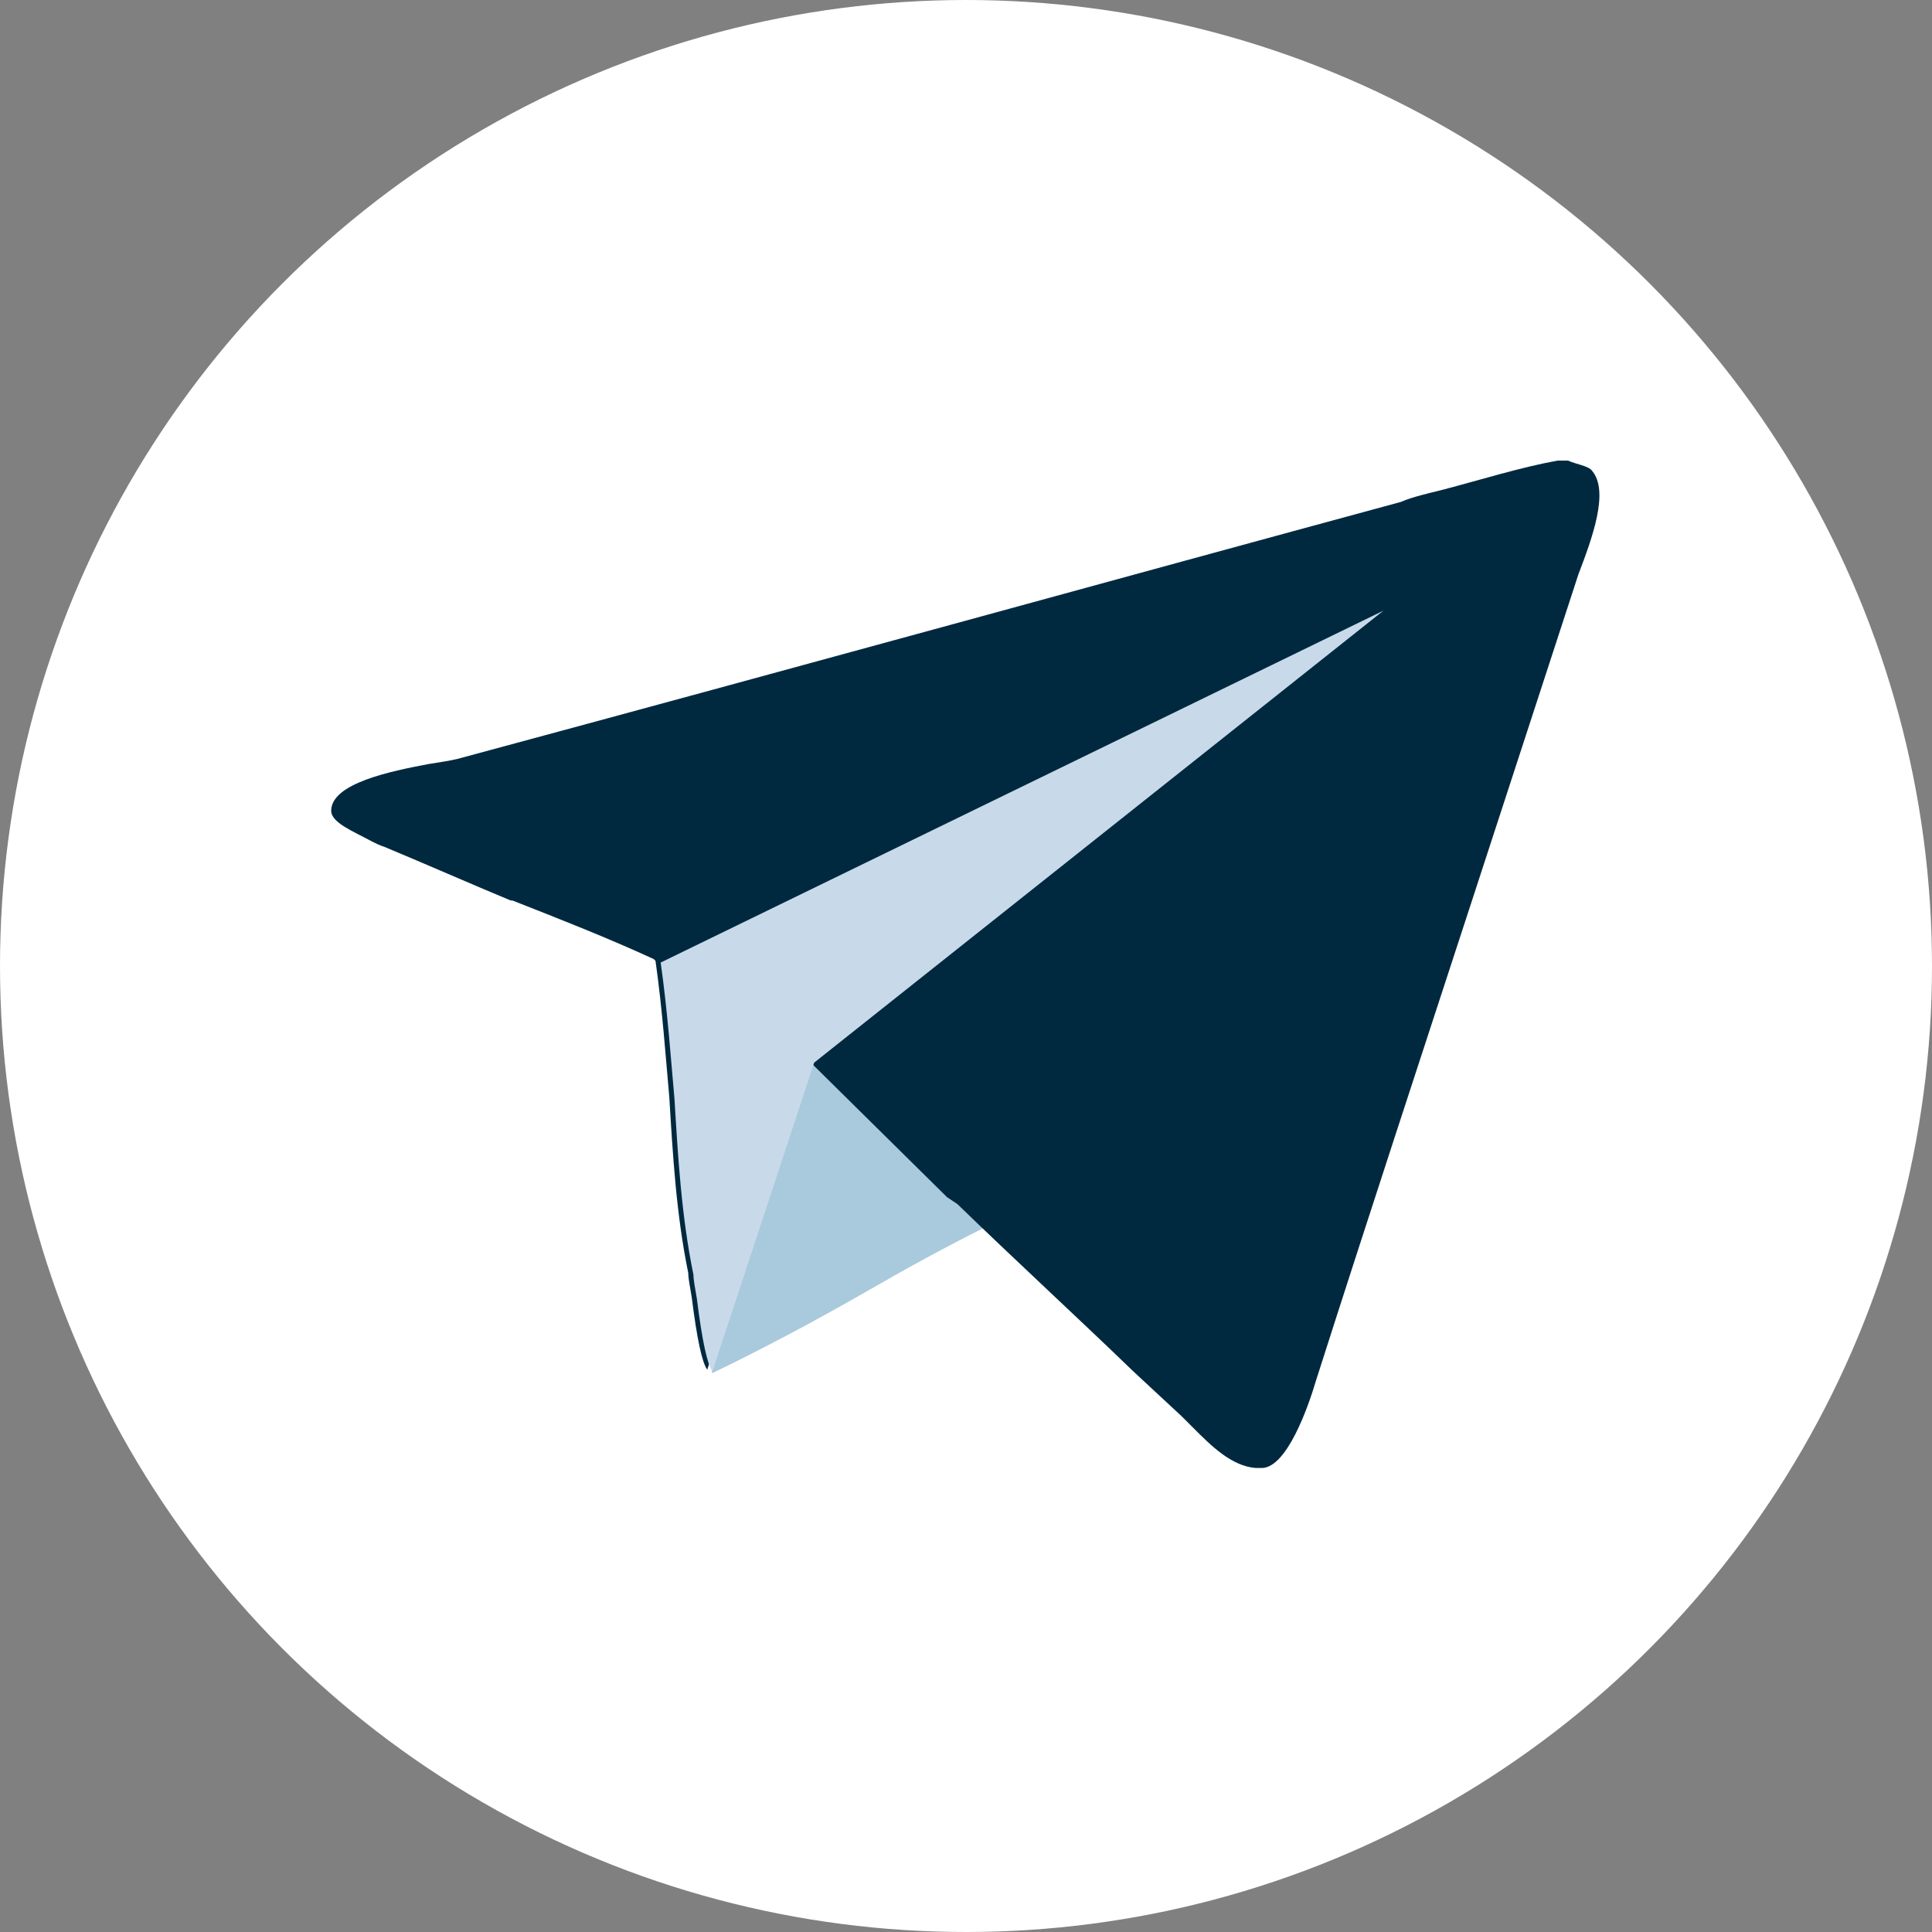 <?xml version="1.0" encoding="utf-8"?>
<!-- Generator: Adobe Illustrator 21.0.2, SVG Export Plug-In . SVG Version: 6.00 Build 0)  -->
<svg version="1.1" id="_x31_" xmlns="http://www.w3.org/2000/svg" xmlns:xlink="http://www.w3.org/1999/xlink" x="0px" y="0px"
	 viewBox="0 0 112 112" style="enable-background:new 0 0 112 112;" xml:space="preserve">
<rect x="0" y="0" width="112" height="112" fill="#808080" stroke="none"/>
<style type="text/css">
	.st0{fill:#FFFFFF;}
	.st1{fill:#A9C9DD;}
	.st2{fill:#00293F;}
	.st3{fill:#C8DAEA;}
</style>
<g>
	<circle id="_Path_" class="st0" cx="56" cy="56" r="56"/>
	<g>
		<path class="st1" d="M46.6,58.8L57,71.2c-2.2,1.1-4.4,2.3-7,3.8c-2.8,1.6-5.6,3.1-8.7,4.6C40.8,79.8,46.6,58.8,46.6,58.8z"/>
		<path class="st2" d="M92.3,27.3c-0.2-0.3-1-0.4-1.4-0.6c-0.2,0-0.4,0-0.6,0c-2.2,0.4-4.4,1.1-6.7,1.7c-0.8,0.2-1.7,0.4-2.4,0.7
			C64.6,33.6,46.9,38.5,26.5,44c-0.4,0.1-1.1,0.2-1.7,0.3c-2.1,0.4-5.6,1.1-5.6,2.7c0,0.7,1.3,1.2,2.4,1.8c0.2,0.1,0.4,0.2,0.7,0.3
			c2.4,1,4.9,2.1,7.3,3.1h0.1c2.8,1.1,5.6,2.2,8.2,3.4l0.1,0.1c0.4,2.8,0.6,5.7,0.8,7.9c0.2,3.3,0.4,6.8,1.1,10.2
			c0,0.3,0.1,0.8,0.2,1.4c0.3,2.4,0.6,3.8,0.9,4.2l5.9-17.9l8,7.9l0.6,0.4c3.4,3.3,7.1,6.7,10.2,9.7l2.8,2.6
			c0.2,0.2,0.4,0.4,0.7,0.7c1,1,2.2,2.2,3.6,2.3c0.1,0,0.3,0,0.4,0c1.4-0.1,2.6-3.4,3.1-5.1c3.1-9.7,6.1-18.8,9.1-28l6.1-18.7
			C92.3,31.2,93.3,28.5,92.3,27.3z"/>
		<path class="st3" d="M38.3,55.8c0.4,2.8,0.6,5.7,0.8,7.9c0.2,3.3,0.4,6.8,1.1,10.2c0,0.3,0.1,0.8,0.2,1.4c0.3,2.4,0.6,3.8,0.9,4.2
			l5.9-17.9l33-26.2L38.3,55.8z"/>
	</g>
</g>
</svg>
